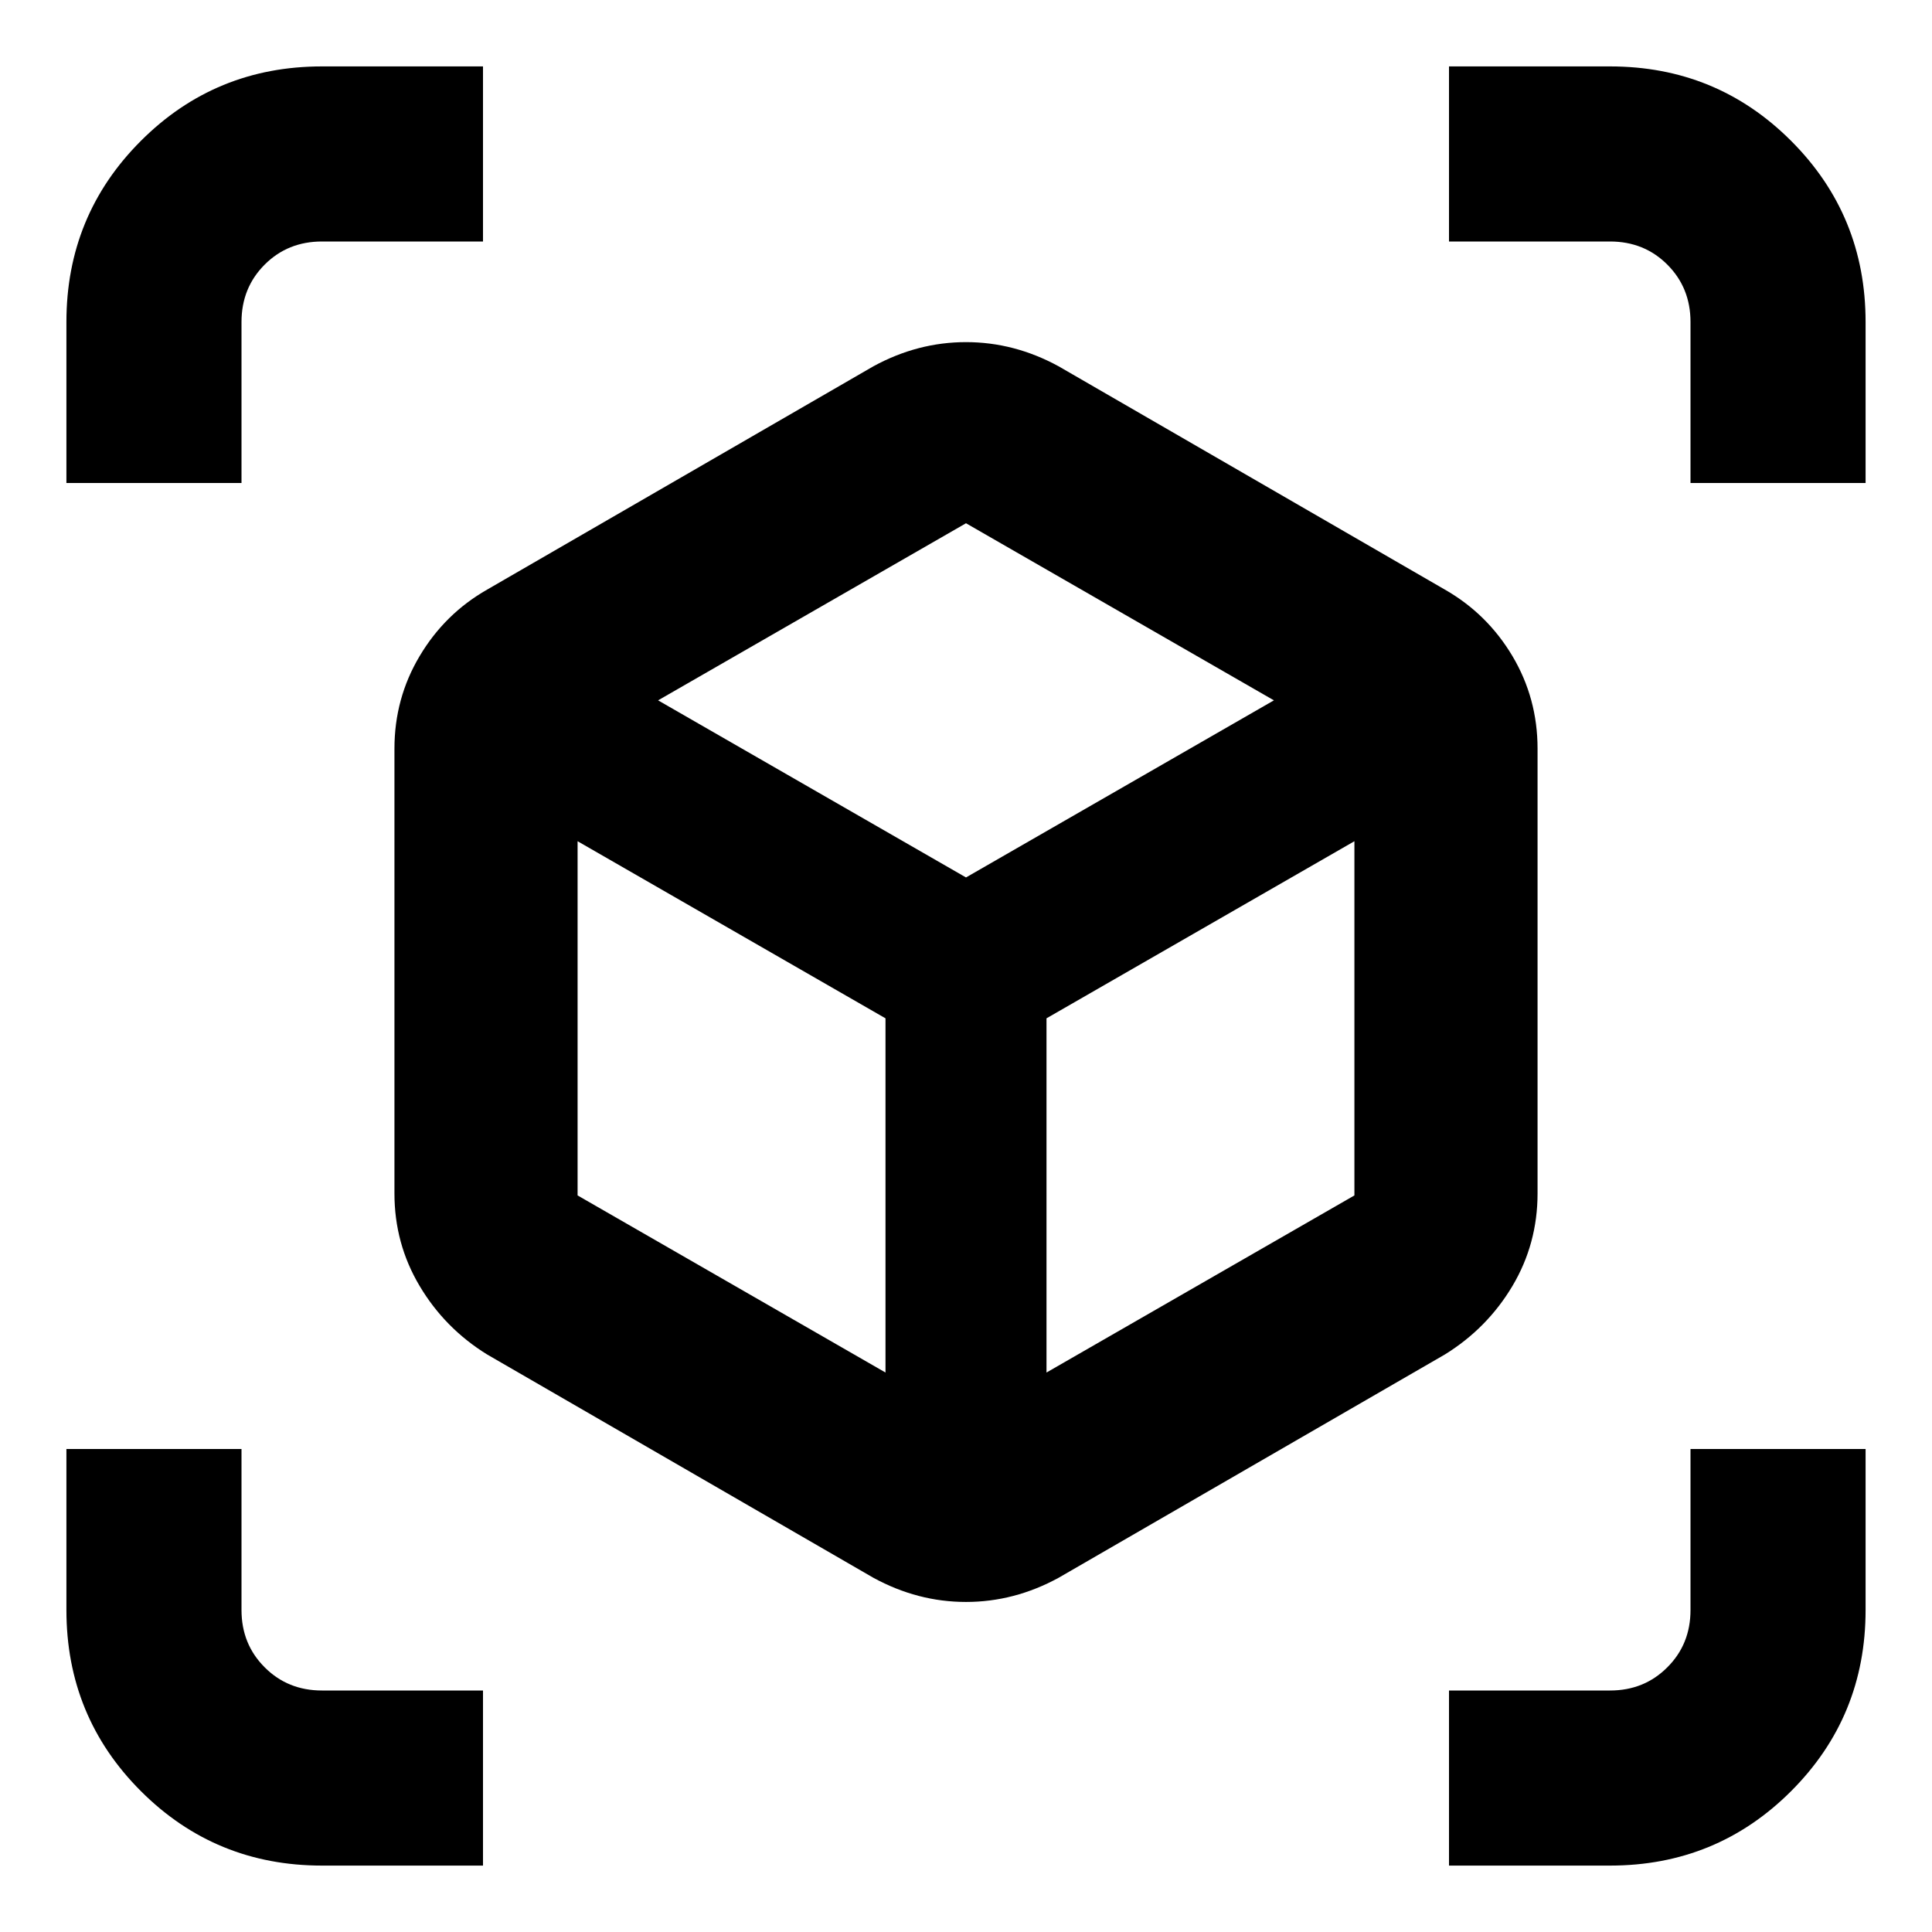 <svg xmlns="http://www.w3.org/2000/svg" height="24" width="24"><path d="m10.85 19.6-4.8-2.775q-.525-.325-.837-.85-.313-.525-.313-1.15V9.3q0-.625.313-1.15.312-.525.837-.825l4.8-2.775q.55-.3 1.15-.3.6 0 1.15.3l4.8 2.775q.525.3.838.825.312.525.312 1.15v5.525q0 .625-.312 1.15-.313.525-.838.85l-4.8 2.775q-.55.3-1.15.3-.6 0-1.15-.3Zm.15-2.55v-4.4l-3.825-2.2v4.4Zm2 0 3.825-2.2v-4.4L13 12.65ZM.825 6V4q0-1.325.925-2.25T4 .825h2V3H4q-.425 0-.712.287Q3 3.575 3 4v2ZM4 23.175q-1.325 0-2.25-.925T.825 20v-2H3v2q0 .425.288.712Q3.575 21 4 21h2v2.175Zm14 0V21h2q.425 0 .712-.288Q21 20.425 21 20v-2h2.175v2q0 1.325-.925 2.25t-2.25.925ZM21 6V4q0-.425-.288-.713Q20.425 3 20 3h-2V.825h2q1.325 0 2.25.925T23.175 4v2Zm-9 4.9 3.825-2.2L12 6.5 8.175 8.7Zm0 1.75Zm0-1.75Zm1 1.75Zm-2 0Z"/></svg>